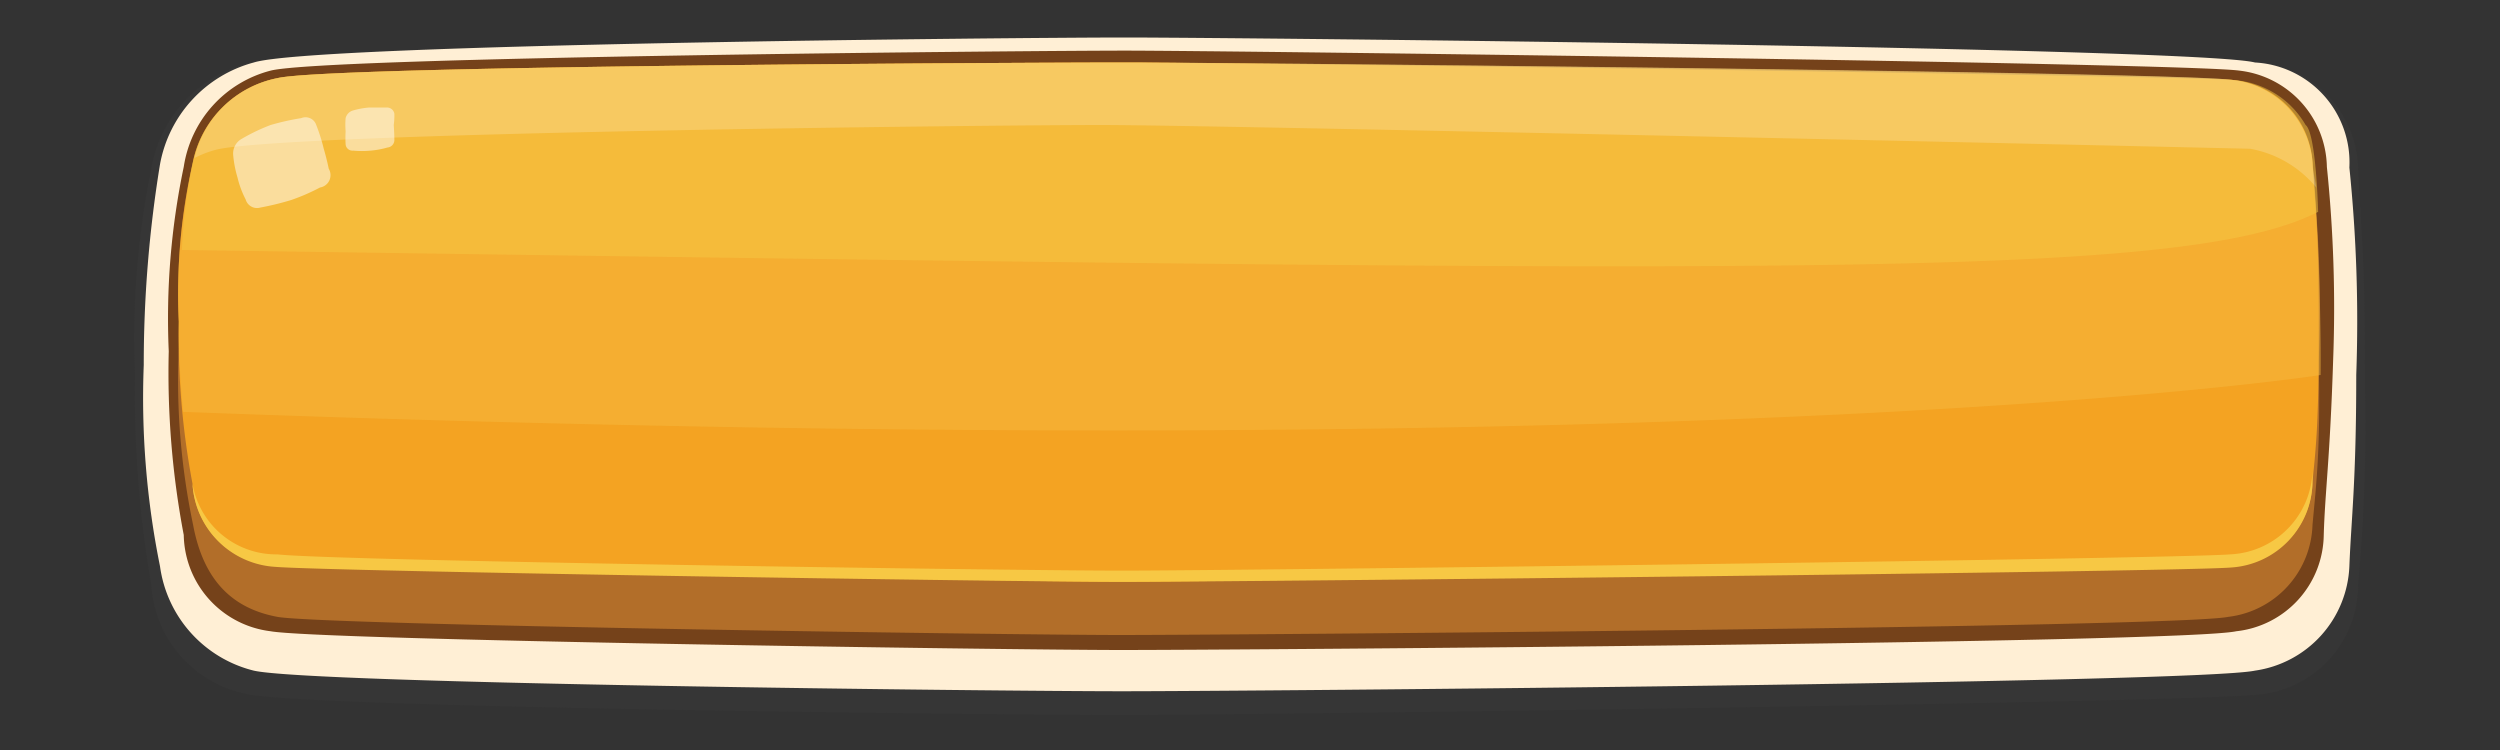 <svg id="Layer_1" data-name="Layer 1" xmlns="http://www.w3.org/2000/svg" viewBox="0 0 40 12"><rect x="0" y="0" width="40" height="12" fill="#333333" stroke="none"/><defs><style>.cls-1{fill:#3e3e3e;opacity:0.3;}.cls-2{fill:#ffefd5;}.cls-3{fill:#75421a;}.cls-4{fill:#b26e29;}.cls-5{fill:#f4a322;}.cls-6,.cls-8{fill:#f7c844;}.cls-7{fill:#f7ba40;}.cls-10,.cls-7,.cls-8{opacity:0.5;}.cls-10,.cls-9{fill:#fff;}.cls-9{opacity:0.2;}</style></defs><path class="cls-1" d="M37.73,9.36a1.76,1.76,0,0,1-1.55,1.75c-1,.13-16.21.33-18.21.33s-13-.12-14-.33A1.9,1.9,0,0,1,2.42,9.36,18,18,0,0,1,2.16,6,13.58,13.58,0,0,1,2.42,2.7,2.12,2.12,0,0,1,4,1C4.91.71,16.37.6,18,.6,19.82.6,35.22.88,36.18,1A1.75,1.75,0,0,1,37.73,2.7c.08,1.43.11,1.57.11,3.5A27.45,27.45,0,0,1,37.73,9.36Z"/><path class="cls-2" d="M37.59,9.06a1.76,1.76,0,0,1-1.51,1.67c-.92.2-16.16.33-18.12.33s-13-.12-13.9-.33a2,2,0,0,1-1.5-1.67A13.57,13.57,0,0,1,2.3,5.84a19.83,19.83,0,0,1,.26-3.21A2.07,2.07,0,0,1,4.06,1C5,.7,16.41.6,18,.6,19.77.6,35.15.76,36.08,1a1.6,1.6,0,0,1,1.51,1.68A24.05,24.05,0,0,1,37.7,6C37.7,7.72,37.62,8.29,37.59,9.06Z"/><path class="cls-3" d="M37.18,8.56a1.57,1.57,0,0,1-1.4,1.54c-.85.19-16,.3-17.83.3s-12.87-.16-13.62-.3A1.58,1.58,0,0,1,2.94,8.56,13.88,13.88,0,0,1,2.7,5.62a11.81,11.81,0,0,1,.24-2.95A1.88,1.88,0,0,1,4.33,1.13C5.18.91,16.51.81,18,.81c1.67,0,17,.2,17.83.32a1.58,1.58,0,0,1,1.4,1.54,22,22,0,0,1,.1,3.1C37.28,7.34,37.2,7.87,37.18,8.56Z"/><path class="cls-4" d="M37,8.4a1.53,1.53,0,0,1-1.35,1.47c-.83.17-16,.29-17.73.29S5.14,10,4.44,9.87,3.26,9.31,3.09,8.4a11.28,11.28,0,0,1-.23-2.82,17.4,17.4,0,0,1,.23-2.83A1.86,1.86,0,0,1,4.44,1.28C5.27,1.06,16.56,1,18,1c1.63,0,17.73.31,17.73.31A1.41,1.41,0,0,1,37,2.75a20.12,20.12,0,0,1,.1,3C37.13,7.22,37.06,7.73,37,8.4Z"/><path class="cls-5" d="M37,7.71a1.36,1.36,0,0,1-1.35,1.34s-16,.26-17.73.26S4.44,9.05,4.44,9.05A1.39,1.39,0,0,1,3.08,7.74a12.8,12.8,0,0,1-.22-2.59,9.44,9.44,0,0,1,.23-2.56A1.72,1.72,0,0,1,4.44,1.25C5.27,1.05,16.56,1,18,1c1.63,0,16.89.21,17.73.28A1.41,1.41,0,0,1,37,2.59c.07,1.09.1,1.2.1,2.69S37.06,7.1,37,7.71Z"/><path class="cls-6" d="M37,7.53v.18A1.39,1.39,0,0,1,35.7,9.08c-.84.07-16,.23-17.75.23S5.26,9.14,4.41,9.07A1.41,1.41,0,0,1,3.08,7.74v0A1.36,1.36,0,0,0,4.44,8.87c.85.1,11.69.26,13.51.26s16.89-.19,17.73-.26A1.38,1.38,0,0,0,37,7.53Z"/><path class="cls-7" d="M37.13,6s-9.61,1.51-34.2.59a14.55,14.55,0,0,1-.07-1.46,9.44,9.44,0,0,1,.23-2.56A1.72,1.72,0,0,1,4.44,1.25C5.27,1.05,16.56,1,18,1c1.63,0,16.89.15,17.73.28A1.46,1.46,0,0,1,37,2.59C37.09,3.47,37.14,5.17,37.13,6Z"/><path class="cls-8" d="M36.89,2c.17.13.2,1.39.2,1.39C34.9,4.5,28.21,4.36,2.91,4a9,9,0,0,1,.18-1.43A1.72,1.72,0,0,1,4.44,1.25C5.27,1.05,16.56,1,18,1c1.63,0,16.92.16,17.73.28A1.45,1.45,0,0,1,36.89,2Z"/><path class="cls-9" d="M37.06,3A1.77,1.77,0,0,0,36,2.38S19.54,2,17.61,2c-1.67,0-13.18.12-14.17.4a1.62,1.62,0,0,0-.33.13A1.7,1.7,0,0,1,4.44,1.25C5.27,1.05,16.56,1,18,1c1.63,0,16.89.15,17.73.28A1.45,1.45,0,0,1,37,2.59C37,2.75,37.05,2.89,37.06,3Z"/><path class="cls-10" d="M5.26,2.7A.2.2,0,0,1,5.12,3a3.23,3.23,0,0,1-.46.2,4.48,4.48,0,0,1-.49.12.19.19,0,0,1-.24-.13,1.52,1.52,0,0,1-.13-.35,1.81,1.81,0,0,1-.07-.37.27.27,0,0,1,.14-.25A3.09,3.09,0,0,1,4.33,2a4.09,4.09,0,0,1,.49-.11A.18.18,0,0,1,5.06,2a2.9,2.9,0,0,1,.12.38C5.23,2.55,5.26,2.7,5.26,2.7Z"/><path class="cls-10" d="M6.31,2.24a.12.12,0,0,1-.11.12,1.38,1.38,0,0,1-.27.05,1.5,1.5,0,0,1-.28,0,.11.11,0,0,1-.12-.1,1.76,1.76,0,0,1,0-.21,1.25,1.25,0,0,1,0-.21.17.17,0,0,1,.11-.12,1.31,1.31,0,0,1,.27-.05h.28a.12.12,0,0,1,.12.1A1.17,1.17,0,0,1,6.3,2C6.31,2.15,6.31,2.24,6.31,2.24Z"/></svg>